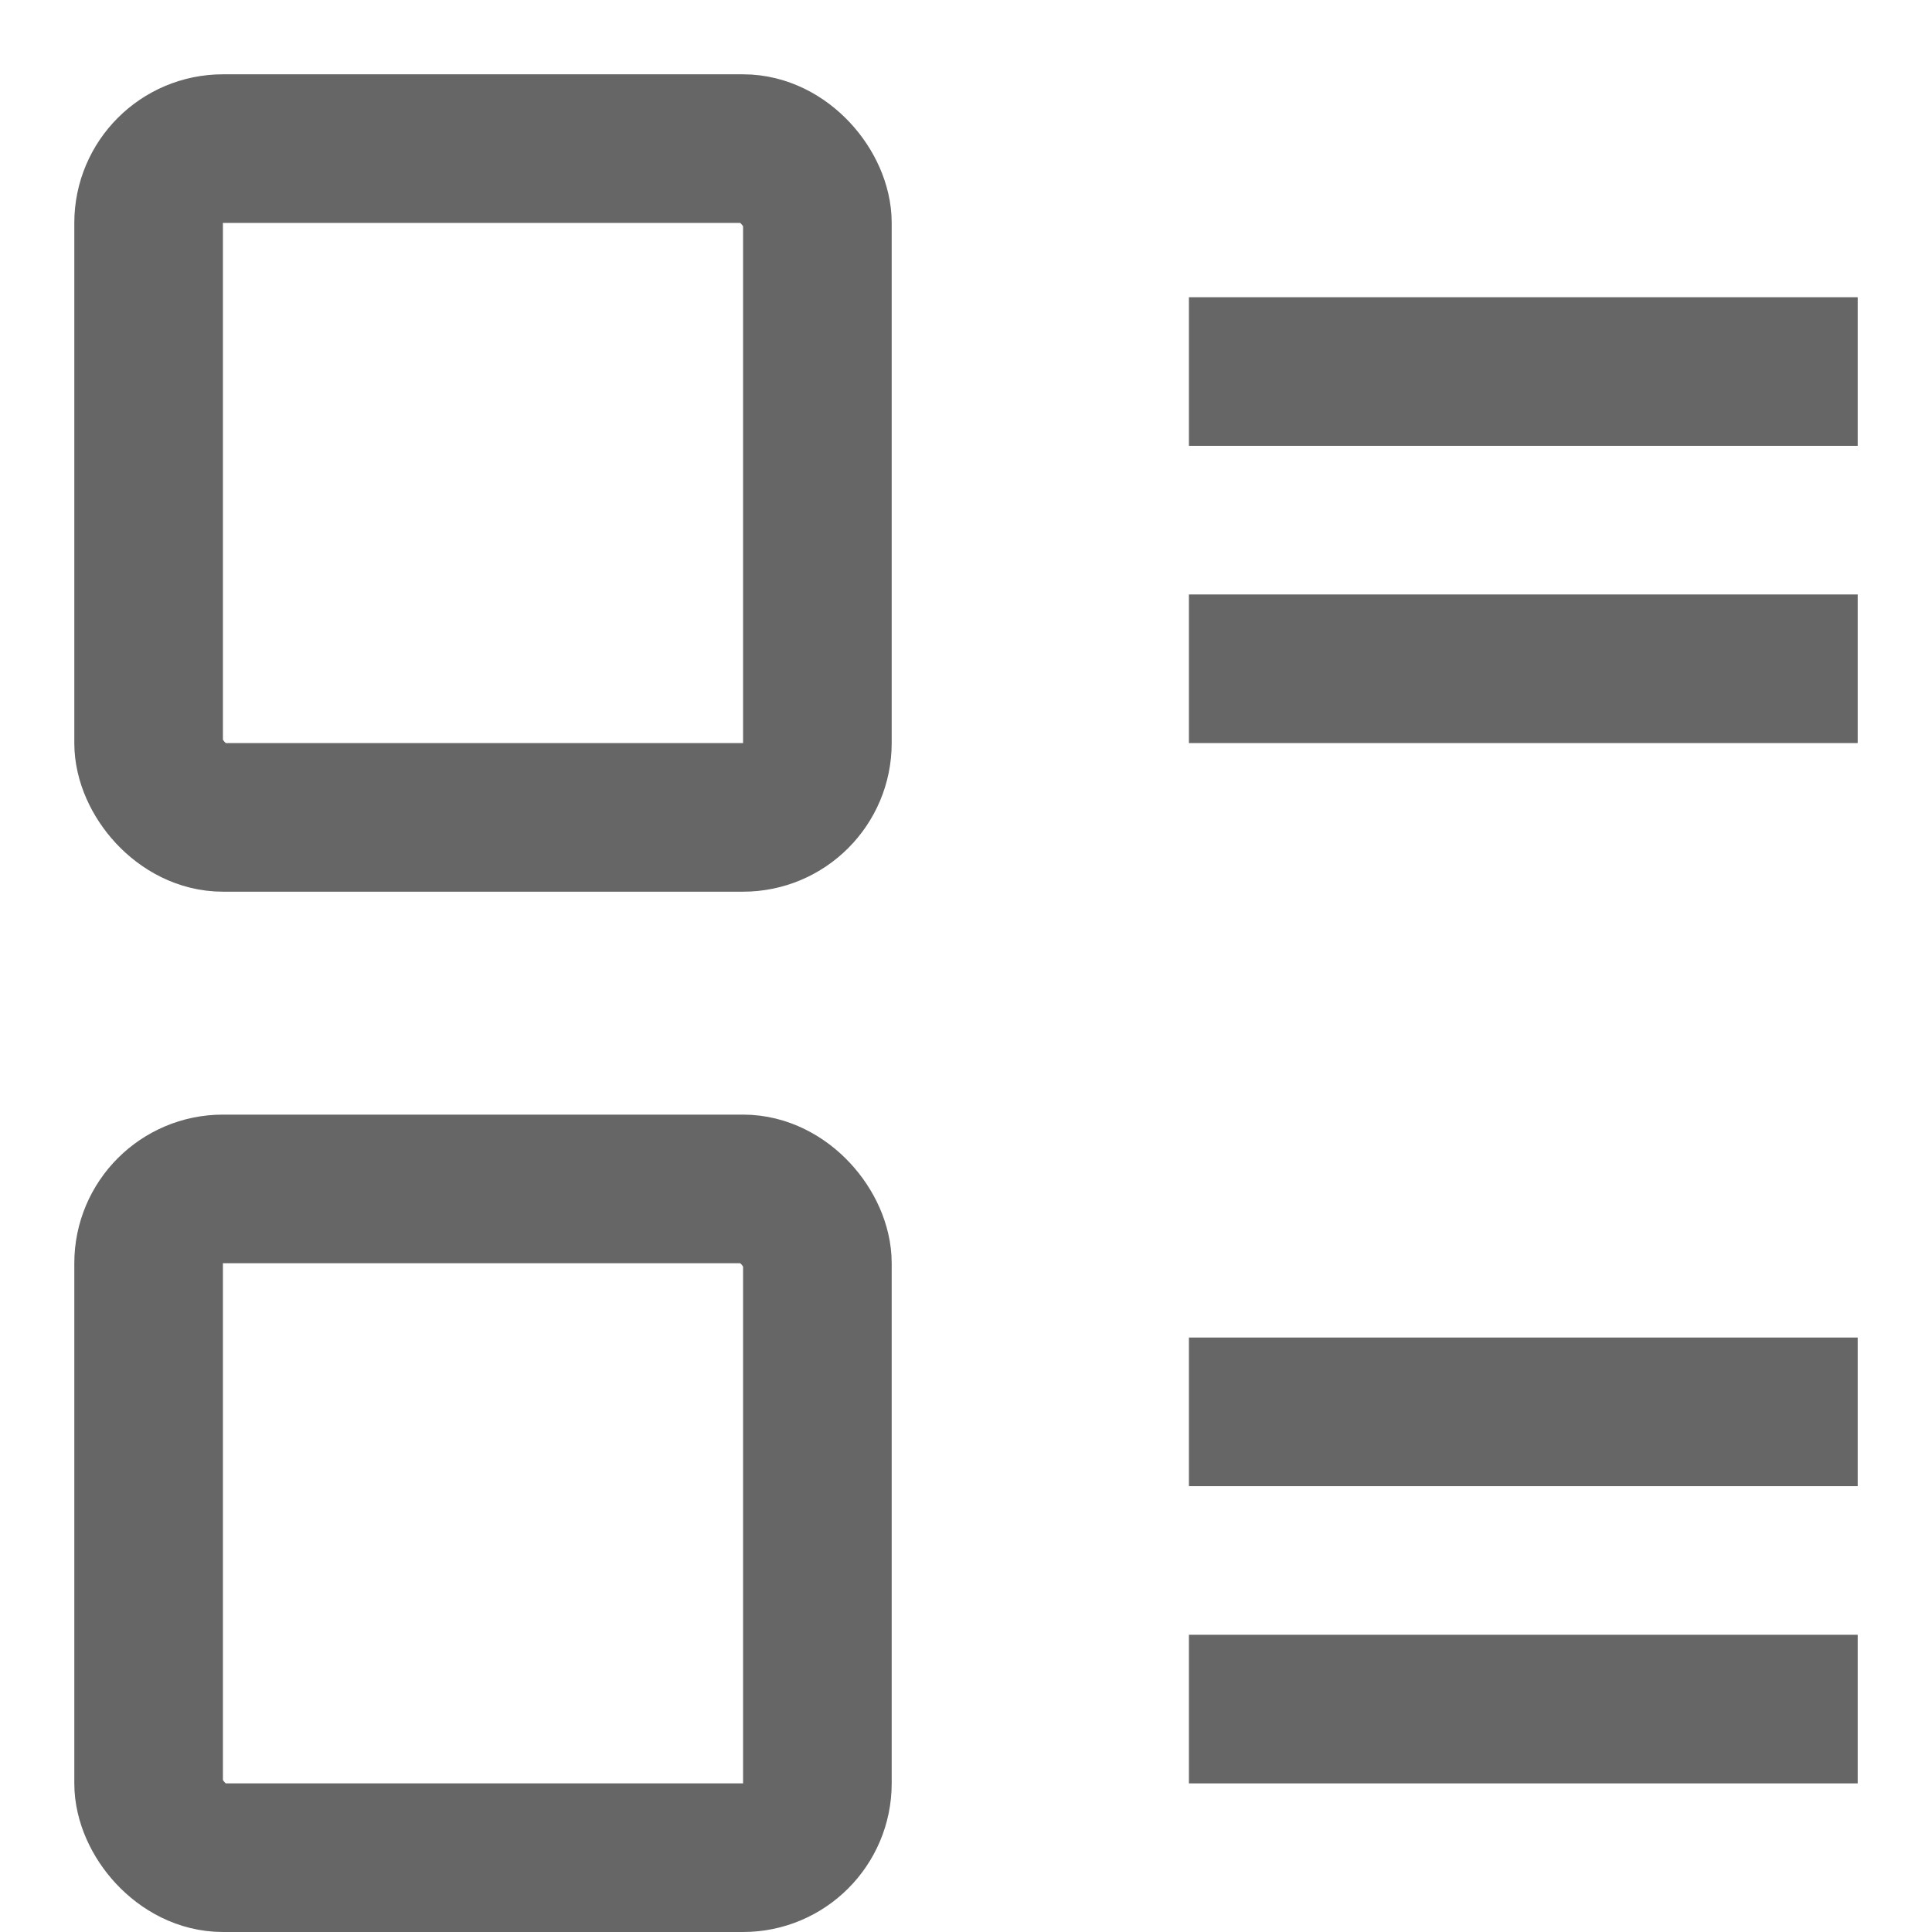 <svg width="13" height="13" viewBox="0 0 13 13" fill="none" xmlns="http://www.w3.org/2000/svg">
<rect opacity="0.6" x="1" y="1" width="4.5" height="4.5" rx="0.5" stroke="black"/>
<rect opacity="0.6" x="1" y="8" width="4.5" height="4.5" rx="0.5" stroke="black"/>
<path d="M8 2.5H12.5" stroke="black" stroke-opacity="0.6"/>
<path d="M8 9.5H12.5" stroke="black" stroke-opacity="0.6"/>
<path d="M8 4.5H12.5" stroke="black" stroke-opacity="0.6"/>
<path d="M8 11.5H12.5" stroke="black" stroke-opacity="0.6"/>
</svg>
